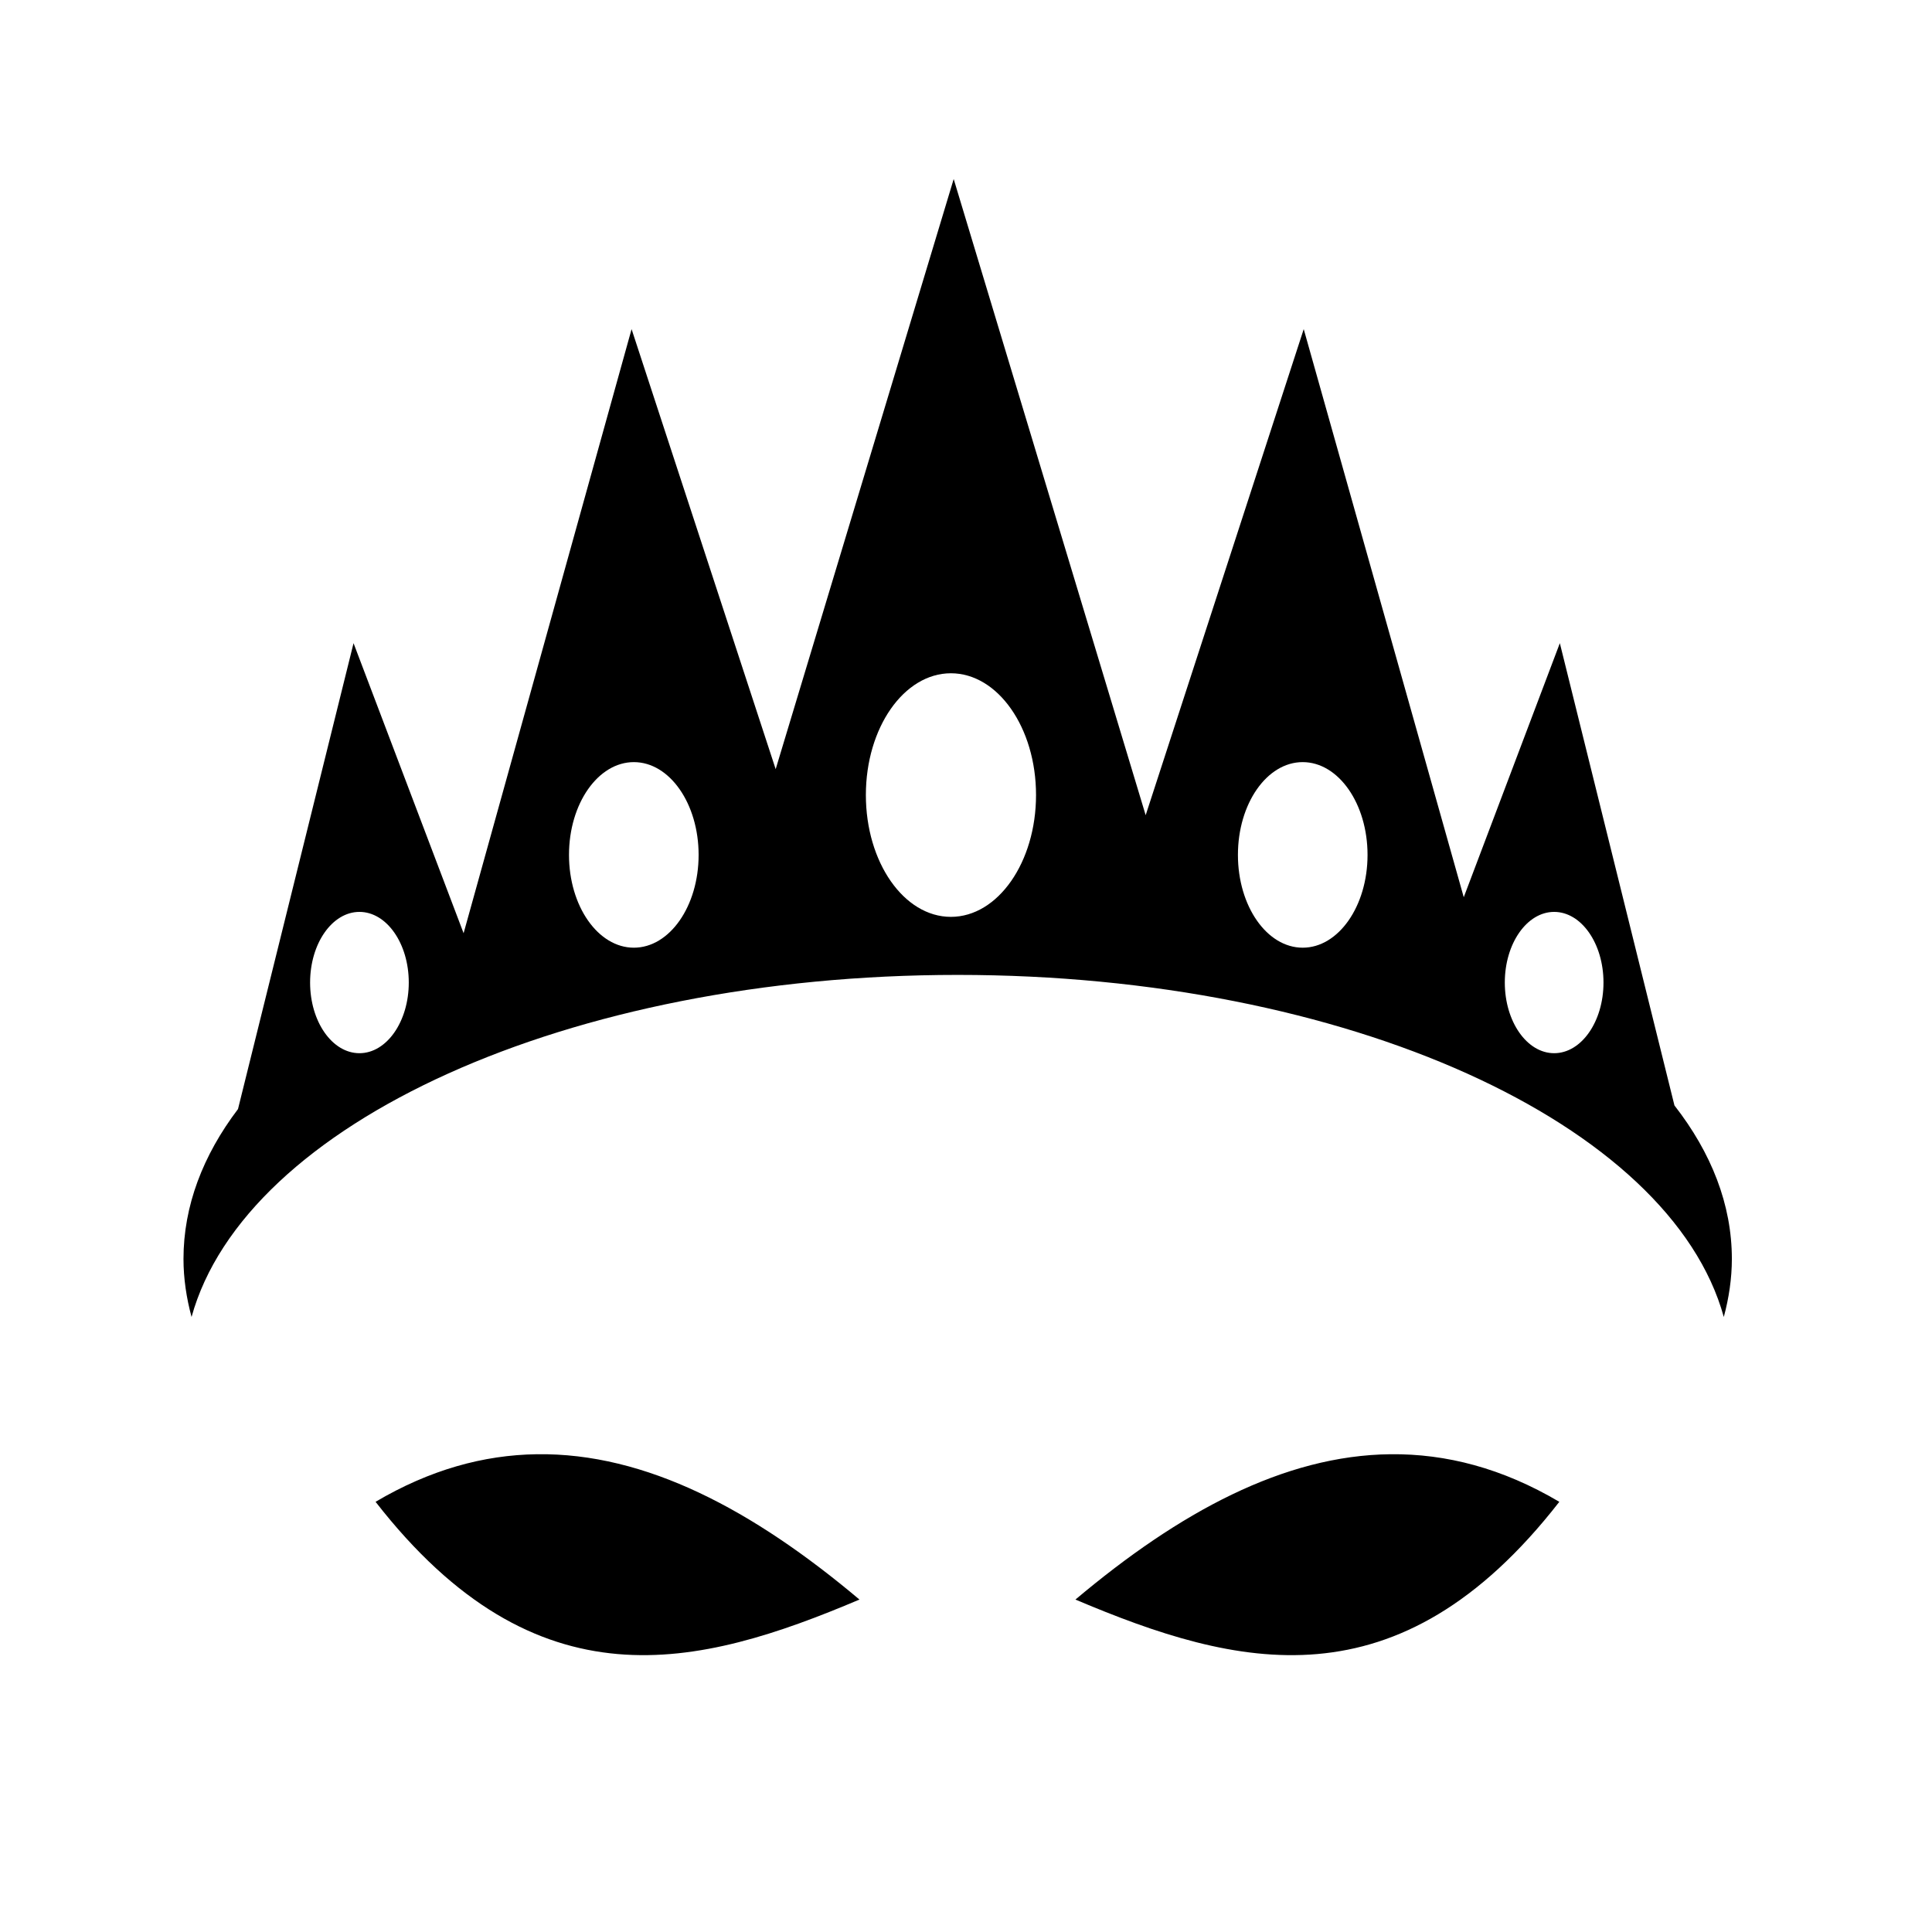 <svg xmlns="http://www.w3.org/2000/svg" width="100%" height="100%" viewBox="-35.84 -35.84 583.68 583.68"><path d="M252.28 18.25L198.5 196.53 154.97 63.595l-50.75 182.5-33.25-87.625-34.907 140.75c-10.612 14.005-16.47 29.292-16.47 45.28 0 5.906.9 11.848 2.438 17.53C38.147 303.664 135.618 258.69 253.47 258.69c117.85 0 215.352 44.975 231.468 103.343 1.538-5.682 2.437-11.624 2.437-17.53 0-16.412-6.19-32.066-17.344-46.375L435.407 158.47l-29.03 76.75L358.03 63.593l-47.75 146.844-58-192.188zm-.843 149.313c14.193 0 25.72 16.46 25.72 36.78s-11.527 36.813-25.72 36.813c-14.192 0-25.687-16.492-25.687-36.812 0-20.32 11.495-36.78 25.688-36.78zm-95.78 26.843c10.812 0 19.562 12.55 19.562 28.03 0 15.484-8.75 28.033-19.564 28.033-10.813 0-19.594-12.55-19.594-28.032 0-15.483 8.78-28.032 19.594-28.032zm202.062 0c10.812 0 19.592 12.55 19.592 28.03 0 15.484-8.78 28.033-19.593 28.033-10.814 0-19.564-12.55-19.564-28.032 0-15.483 8.75-28.032 19.563-28.032zm-284.97 45.25c8.233 0 14.906 9.556 14.906 21.344 0 11.788-6.673 21.344-14.906 21.344S57.844 272.788 57.844 261c0-11.788 6.673-21.344 14.906-21.344zm360.938 0c8.232 0 14.906 9.556 14.906 21.344 0 11.788-6.674 21.344-14.906 21.344-8.233 0-14.907-9.556-14.907-21.344 0-11.788 6.675-21.344 14.908-21.344zM126.344 403.5c-16.1.228-32.323 4.688-48.72 14.375 48.73 62.635 97.458 50.163 146.19 29.53-32.1-27.026-64.507-44.373-97.47-43.905zm257.875 0c-32.173.35-63.806 17.507-95.158 43.906 48.73 20.632 97.458 33.104 146.188-29.53-17.177-10.15-34.18-14.56-51.03-14.376z"/></svg>